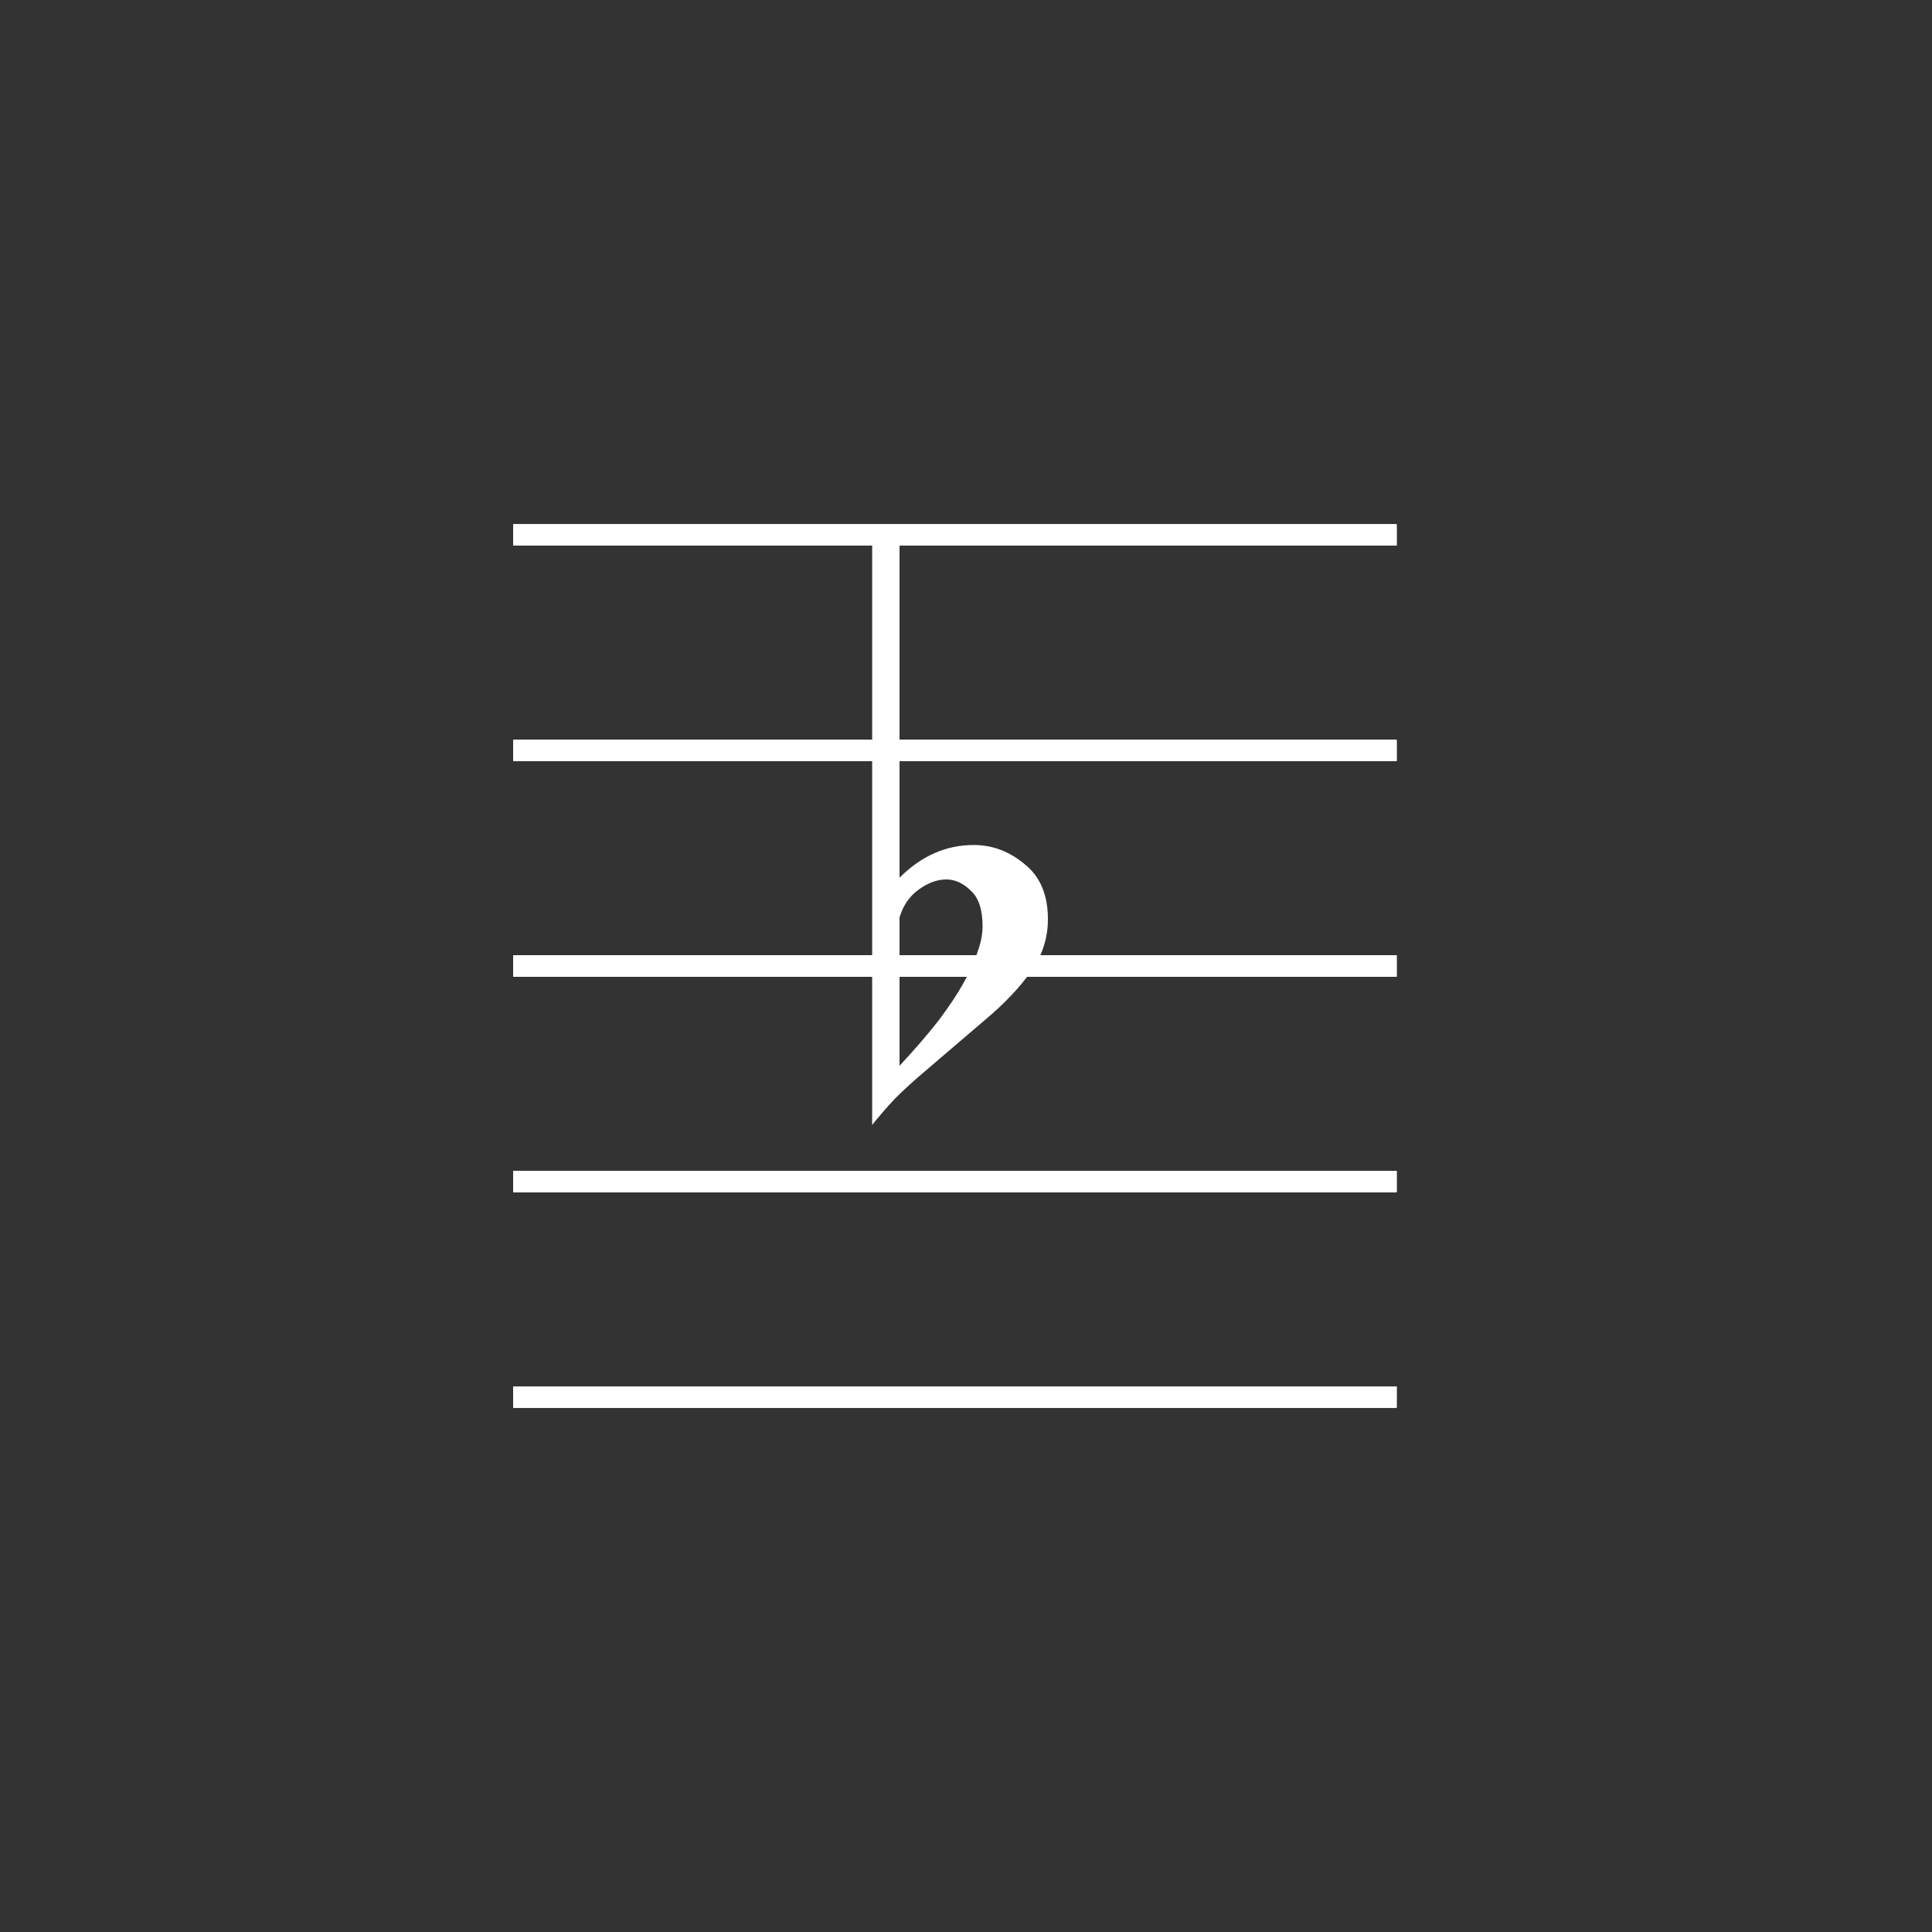 <svg width="70" height="70" viewBox="0 0 70 70" fill="none" xmlns="http://www.w3.org/2000/svg">
<rect x="0" y="0" width="70" height="70" fill="#333333" stroke="none"/>
<path d="M18.6 19.768V19H50.6V19.768H18.6ZM18.6 27.576V26.808H50.6V27.576H18.6ZM18.6 35.384V34.616H50.6V35.384H18.6ZM18.6 43.192V42.424H50.6V43.192H18.6ZM18.6 51V50.232H50.6V51H18.6Z" fill="white"/>
<path d="M18.6 19.768V19H50.6V19.768H18.6ZM18.6 27.576V26.808H50.6V27.576H18.6ZM18.6 35.384V34.616H50.6V35.384H18.6ZM18.6 43.192V42.424H50.6V43.192H18.6ZM18.6 51V50.232H50.6V51H18.6Z" fill="white"/>
<path d="M18.6 19.768V19H50.6V19.768H18.6ZM18.6 27.576V26.808H50.6V27.576H18.6ZM18.6 35.384V34.616H50.6V35.384H18.6ZM18.6 43.192V42.424H50.6V43.192H18.6ZM18.6 51V50.232H50.6V51H18.6Z" fill="white"/>
<path d="M18.6 19.768V19H50.6V19.768H18.6ZM18.6 27.576V26.808H50.6V27.576H18.6ZM18.6 35.384V34.616H50.6V35.384H18.6ZM18.6 43.192V42.424H50.6V43.192H18.6ZM18.6 51V50.232H50.6V51H18.6Z" fill="white"/>
<path d="M18.6 19.768V19H50.6V19.768H18.6ZM18.6 27.576V26.808H50.6V27.576H18.6ZM18.6 35.384V34.616H50.6V35.384H18.6ZM18.6 43.192V42.424H50.6V43.192H18.6ZM18.6 51V50.232H50.6V51H18.6Z" fill="white"/>
<path d="M31.6 19.32H32.592V31.8C33.381 31.011 34.277 30.616 35.28 30.616C35.963 30.616 36.581 30.851 37.136 31.32C37.691 31.768 37.968 32.429 37.968 33.304C37.968 33.987 37.765 34.616 37.36 35.192C36.955 35.768 36.411 36.344 35.728 36.92L33.52 38.808C33.115 39.149 32.752 39.48 32.432 39.8C32.112 40.141 31.835 40.461 31.6 40.76V19.32ZM32.592 38.616C33.147 38.019 33.616 37.475 34 36.984C34.384 36.472 34.683 36.024 34.896 35.64C35.131 35.235 35.301 34.861 35.408 34.52C35.536 34.179 35.6 33.859 35.6 33.56C35.6 32.963 35.461 32.536 35.184 32.28C34.907 32.003 34.608 31.864 34.288 31.864C33.947 31.864 33.605 31.992 33.264 32.248C32.944 32.483 32.72 32.813 32.592 33.24V38.616Z" fill="white"/>
</svg>
